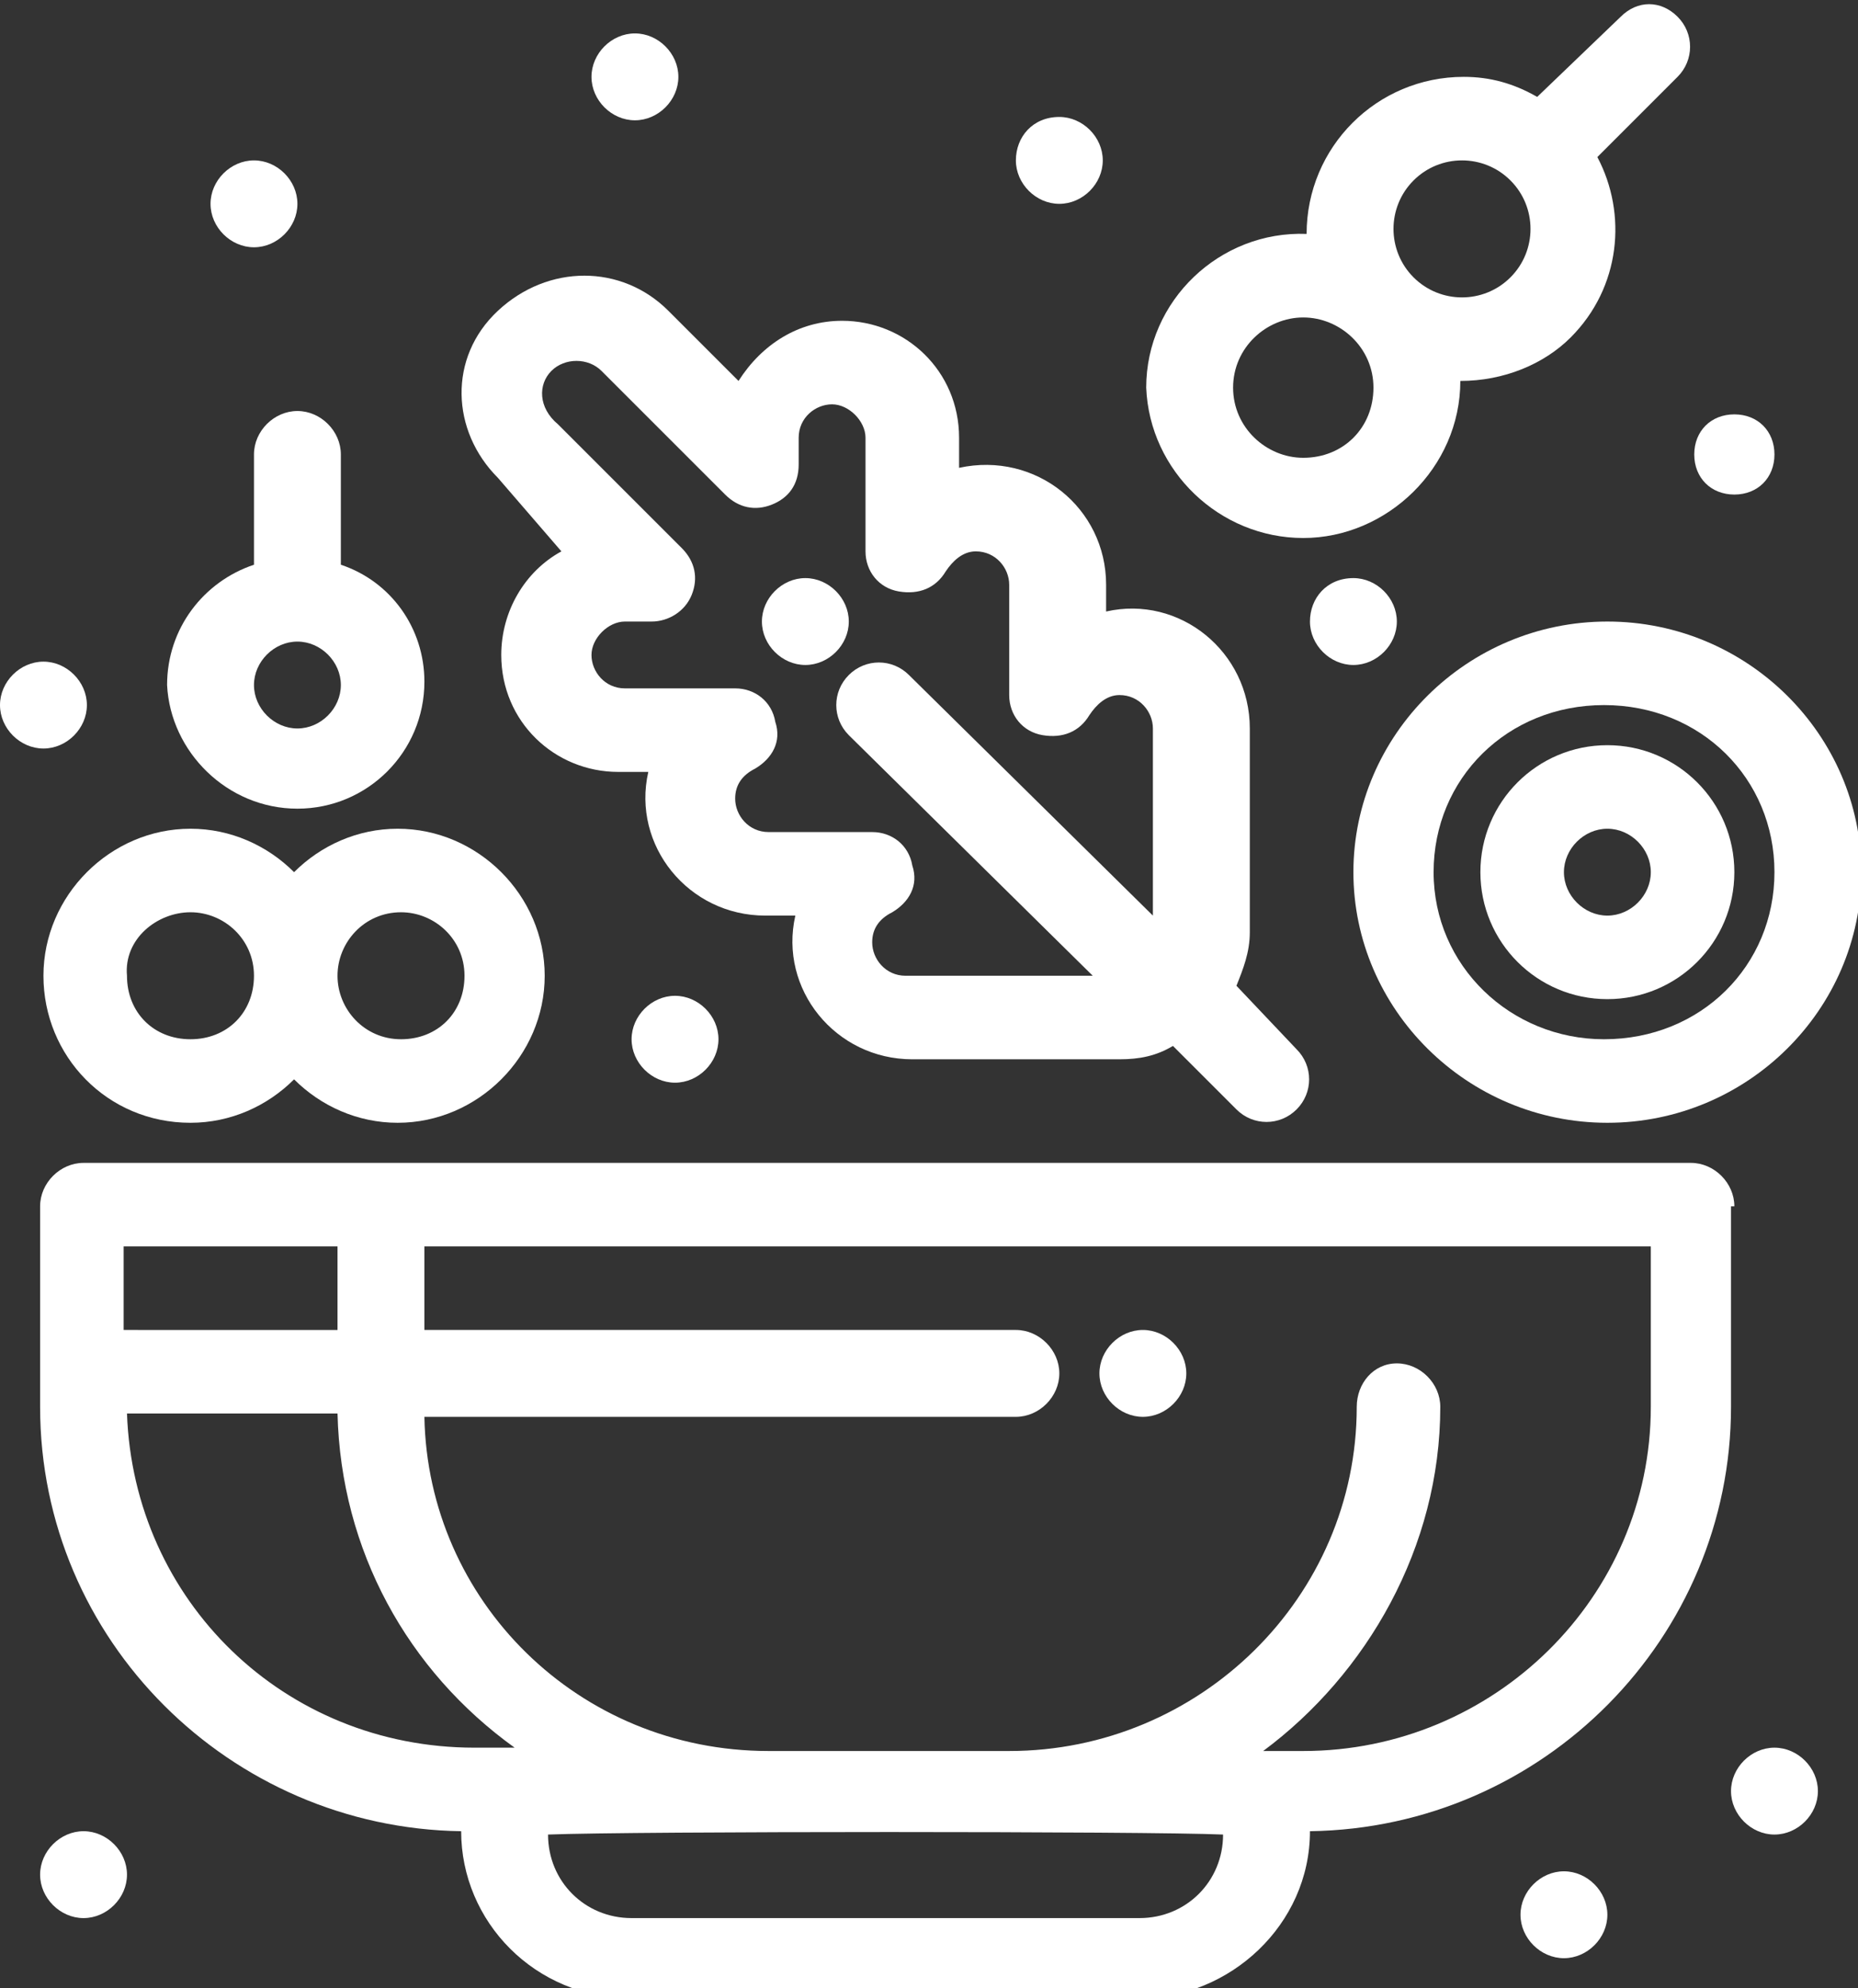 <?xml version="1.0" encoding="utf-8"?>
<!-- Generator: Adobe Illustrator 23.1.0, SVG Export Plug-In . SVG Version: 6.00 Build 0)  -->
<svg version="1.1" id="Layer_1" xmlns="http://www.w3.org/2000/svg" xmlns:xlink="http://www.w3.org/1999/xlink" x="0px" y="0px"
	 viewBox="0 0 55.6 59.5" style="enable-background:new 0 0 55.6 59.5;" xml:space="preserve">
<rect x="0" y="0" width="55.6" height="59.5" fill="#333333" stroke="none"/>
<style type="text/css">
	.st0{fill:#FFFFFF;}
</style>
<g>
	<g>
		<g>
			<g id="_x31_05_x2C__Cucumber_x2C__Lettuce_x2C__Salad">
				<g>
					<path class="st0" d="M53.1,52.3c0.7,0,1.3,0.6,1.3,1.3c0,0.7-0.6,1.3-1.3,1.3c-0.7,0-1.3-0.6-1.3-1.3
						C51.8,52.9,52.4,52.3,53.1,52.3z"/>
					<path class="st0" d="M34.2,39.8c0.7,0,1.3,0.6,1.3,1.3c0,0.7-0.6,1.3-1.3,1.3s-1.3-0.6-1.3-1.3C32.9,40.4,33.5,39.8,34.2,39.8z
						"/>
					<path class="st0" d="M51.9,12.4c0.7,0,1.2,0.5,1.2,1.2s-0.5,1.2-1.2,1.2s-1.2-0.5-1.2-1.2C50.7,12.9,51.2,12.4,51.9,12.4z"/>
					<path class="st0" d="M40.5,17.3c0.7,0,1.3,0.6,1.3,1.3s-0.6,1.3-1.3,1.3s-1.3-0.6-1.3-1.3C39.2,17.9,39.7,17.3,40.5,17.3z"/>
					<path class="st0" d="M24.1,17.3c0.7,0,1.3,0.6,1.3,1.3s-0.6,1.3-1.3,1.3c-0.7,0-1.3-0.6-1.3-1.3C22.8,17.9,23.4,17.3,24.1,17.3
						z"/>
					<path class="st0" d="M31.7,3.5c0.7,0,1.3,0.6,1.3,1.3s-0.6,1.3-1.3,1.3c-0.7,0-1.3-0.6-1.3-1.3C30.4,4.1,30.9,3.5,31.7,3.5z"/>
					<path class="st0" d="M19,1c0.7,0,1.3,0.6,1.3,1.3S19.7,3.6,19,3.6c-0.7,0-1.3-0.6-1.3-1.3C17.7,1.6,18.3,1,19,1z"/>
					<path class="st0" d="M7.6,4.8c0.7,0,1.3,0.6,1.3,1.3S8.3,7.4,7.6,7.4S6.3,6.8,6.3,6.1C6.3,5.4,6.9,4.8,7.6,4.8z"/>
					<path class="st0" d="M1.3,19.8c0.7,0,1.3,0.6,1.3,1.3S2,22.4,1.3,22.4c-0.7,0-1.3-0.6-1.3-1.3C0,20.4,0.6,19.8,1.3,19.8z"/>
					<path class="st0" d="M20.2,29.8c0.7,0,1.3,0.6,1.3,1.3s-0.6,1.3-1.3,1.3s-1.3-0.6-1.3-1.3C18.9,30.4,19.5,29.8,20.2,29.8z"/>
					<path class="st0" d="M46.8,56c0.7,0,1.3,0.6,1.3,1.3c0,0.7-0.6,1.3-1.3,1.3s-1.3-0.6-1.3-1.3C45.5,56.6,46.1,56,46.8,56z"/>
					<path class="st0" d="M2.5,54.8c0.7,0,1.3,0.6,1.3,1.3c0,0.7-0.6,1.3-1.3,1.3c-0.7,0-1.3-0.6-1.3-1.3
						C1.2,55.4,1.8,54.8,2.5,54.8z"/>
					<path class="st0" d="M51.9,36.1c0-0.7-0.6-1.3-1.3-1.3H2.5c-0.7,0-1.3,0.6-1.3,1.3v6c0,7,5.7,12.6,12.6,12.7l0,0
						c0,2.7,2.2,5,5.1,5h15.2c2.7,0,5.1-2.2,5.1-5l0,0c7-0.1,12.6-5.8,12.6-12.7v-6H51.9z M10.1,37.3v2.5H3.7v-2.5H10.1z M3.8,42.3
						h6.3c0.1,4.1,2.1,7.7,5.3,10h-1.2C8.5,52.3,4,47.9,3.8,42.3z M36.6,54.9c0,1.4-1.1,2.5-2.5,2.5H18.9c-1.4,0-2.5-1.1-2.5-2.5
						l0,0C18.9,54.8,34.4,54.8,36.6,54.9L36.6,54.9z M49.4,42.1c0,5.7-4.7,10.3-10.4,10.3h-1.2c3.1-2.3,5.3-6.1,5.3-10.3
						c0-0.7-0.6-1.3-1.3-1.3s-1.2,0.6-1.2,1.3c0,5.7-4.7,10.3-10.4,10.3H23c-5.7,0-10.2-4.5-10.3-10h17.7c0.7,0,1.3-0.6,1.3-1.3
						s-0.6-1.3-1.3-1.3H12.7v-2.5h36.7C49.4,37.3,49.4,42.1,49.4,42.1z"/>
					<path class="st0" d="M16.8,16.5c-1.1,0.6-1.8,1.8-1.8,3.1c0,2,1.6,3.5,3.5,3.5h0.9c-0.5,2.2,1.2,4.3,3.5,4.3h0.9
						c-0.5,2.2,1.2,4.3,3.5,4.3h6.2c0.6,0,1.1-0.1,1.6-0.4l1.9,1.9c0.5,0.5,1.3,0.5,1.8,0c0.5-0.5,0.5-1.3,0-1.8L37,29.5
						c0.2-0.5,0.4-1,0.4-1.6v-6.1c0-2.3-2.1-4-4.3-3.5v-0.8c0-2.3-2.1-4-4.4-3.5v-0.9c0-2-1.6-3.5-3.5-3.5c-1.3,0-2.4,0.7-3.1,1.8
						l-2.1-2.1c-1.4-1.4-3.6-1.4-5.1,0s-1.4,3.6,0,5L16.8,16.5z M16.5,11.1c0.4-0.4,1.1-0.4,1.5,0l3.7,3.7c0.4,0.4,0.9,0.5,1.4,0.3
						s0.8-0.6,0.8-1.2v-0.8c0-0.6,0.5-1,1-1c0.5,0,1,0.5,1,1v3.4c0,0.6,0.4,1.1,1,1.2s1.1-0.1,1.4-0.6c0.2-0.3,0.5-0.6,0.9-0.6
						c0.6,0,1,0.5,1,1v3.3c0,0.6,0.4,1.1,1,1.2s1.1-0.1,1.4-0.6c0.2-0.3,0.5-0.6,0.9-0.6c0.6,0,1,0.5,1,1v5.6l-7.3-7.2
						c-0.5-0.5-1.3-0.5-1.8,0s-0.5,1.3,0,1.8l7.3,7.2h-5.6c-0.6,0-1-0.5-1-1c0-0.4,0.2-0.7,0.6-0.9c0.5-0.3,0.8-0.8,0.6-1.4
						c-0.1-0.6-0.6-1-1.2-1H23c-0.6,0-1-0.5-1-1c0-0.4,0.2-0.7,0.6-0.9c0.5-0.3,0.8-0.8,0.6-1.4c-0.1-0.6-0.6-1-1.2-1h-3.3
						c-0.6,0-1-0.5-1-1s0.5-1,1-1h0.8c0.5,0,1-0.3,1.2-0.8s0.1-1-0.3-1.4l-3.7-3.7C16.1,12.2,16.1,11.5,16.5,11.1z"/>
					<path class="st0" d="M5.7,33.6c1.2,0,2.3-0.5,3.1-1.3c0.8,0.8,1.9,1.3,3.1,1.3c2.4,0,4.4-2,4.4-4.4s-2-4.4-4.4-4.4
						c-1.2,0-2.3,0.5-3.1,1.3c-0.8-0.8-1.9-1.3-3.1-1.3c-2.4,0-4.4,2-4.4,4.4C1.3,31.6,3.2,33.6,5.7,33.6z M12,27.3
						c1,0,1.9,0.8,1.9,1.9s-0.8,1.9-1.9,1.9s-1.9-0.9-1.9-1.9S10.9,27.3,12,27.3z M5.7,27.3c1,0,1.9,0.8,1.9,1.9s-0.8,1.9-1.9,1.9
						s-1.9-0.8-1.9-1.9C3.7,28.1,4.7,27.3,5.7,27.3z"/>
					<path class="st0" d="M8.9,24.2c2.1,0,3.8-1.7,3.8-3.8c0-1.6-1-3-2.5-3.5v-3.3c0-0.7-0.6-1.3-1.3-1.3c-0.7,0-1.3,0.6-1.3,1.3
						v3.3C6.1,17.4,5,18.8,5,20.5C5.1,22.5,6.8,24.2,8.9,24.2z M8.9,19.2c0.7,0,1.3,0.6,1.3,1.3c0,0.7-0.6,1.3-1.3,1.3
						c-0.7,0-1.3-0.6-1.3-1.3C7.6,19.8,8.2,19.2,8.9,19.2z"/>
					<path class="st0" d="M39,16.1c2.5,0,4.7-2.1,4.7-4.7c1.3,0,2.5-0.5,3.3-1.3c1.5-1.5,1.7-3.7,0.8-5.4l2.4-2.4
						c0.5-0.5,0.5-1.3,0-1.8S49,0,48.5,0.5L46,2.9c-0.7-0.4-1.4-0.6-2.2-0.6c-2.6,0-4.7,2.1-4.7,4.7c-2.6-0.1-4.8,2-4.8,4.6
						C34.4,14.1,36.5,16.1,39,16.1z M42.3,5.4c0.8-0.8,2.1-0.8,2.9,0s0.8,2.1,0,2.9s-2.1,0.8-2.9,0C41.5,7.5,41.5,6.2,42.3,5.4z
						 M39,9.5c1.1,0,2.1,0.9,2.1,2.1s-0.9,2.1-2.1,2.1c-1.1,0-2.1-0.9-2.1-2.1C36.9,10.4,37.9,9.5,39,9.5z"/>
					<path class="st0" d="M44.3,26.1c0,2.1,1.7,3.8,3.8,3.8s3.8-1.7,3.8-3.8s-1.7-3.8-3.8-3.8C46,22.3,44.3,24,44.3,26.1z
						 M49.4,26.1c0,0.7-0.6,1.3-1.3,1.3s-1.3-0.6-1.3-1.3c0-0.7,0.6-1.3,1.3-1.3C48.8,24.8,49.4,25.4,49.4,26.1z"/>
					<path class="st0" d="M40.5,26.1c0,4.1,3.4,7.5,7.6,7.5s7.6-3.4,7.6-7.5s-3.4-7.5-7.6-7.5S40.5,22,40.5,26.1z M53.1,26.1
						c0,2.8-2.2,5-5.1,5c-2.8,0-5.1-2.2-5.1-5s2.2-5,5.1-5S53.1,23.3,53.1,26.1z"/>
				</g>
			</g>
			<g id="Layer_1_00000016060988517015312090000017125138089314725777_">
			</g>
		</g>
	</g>
</g>
</svg>
